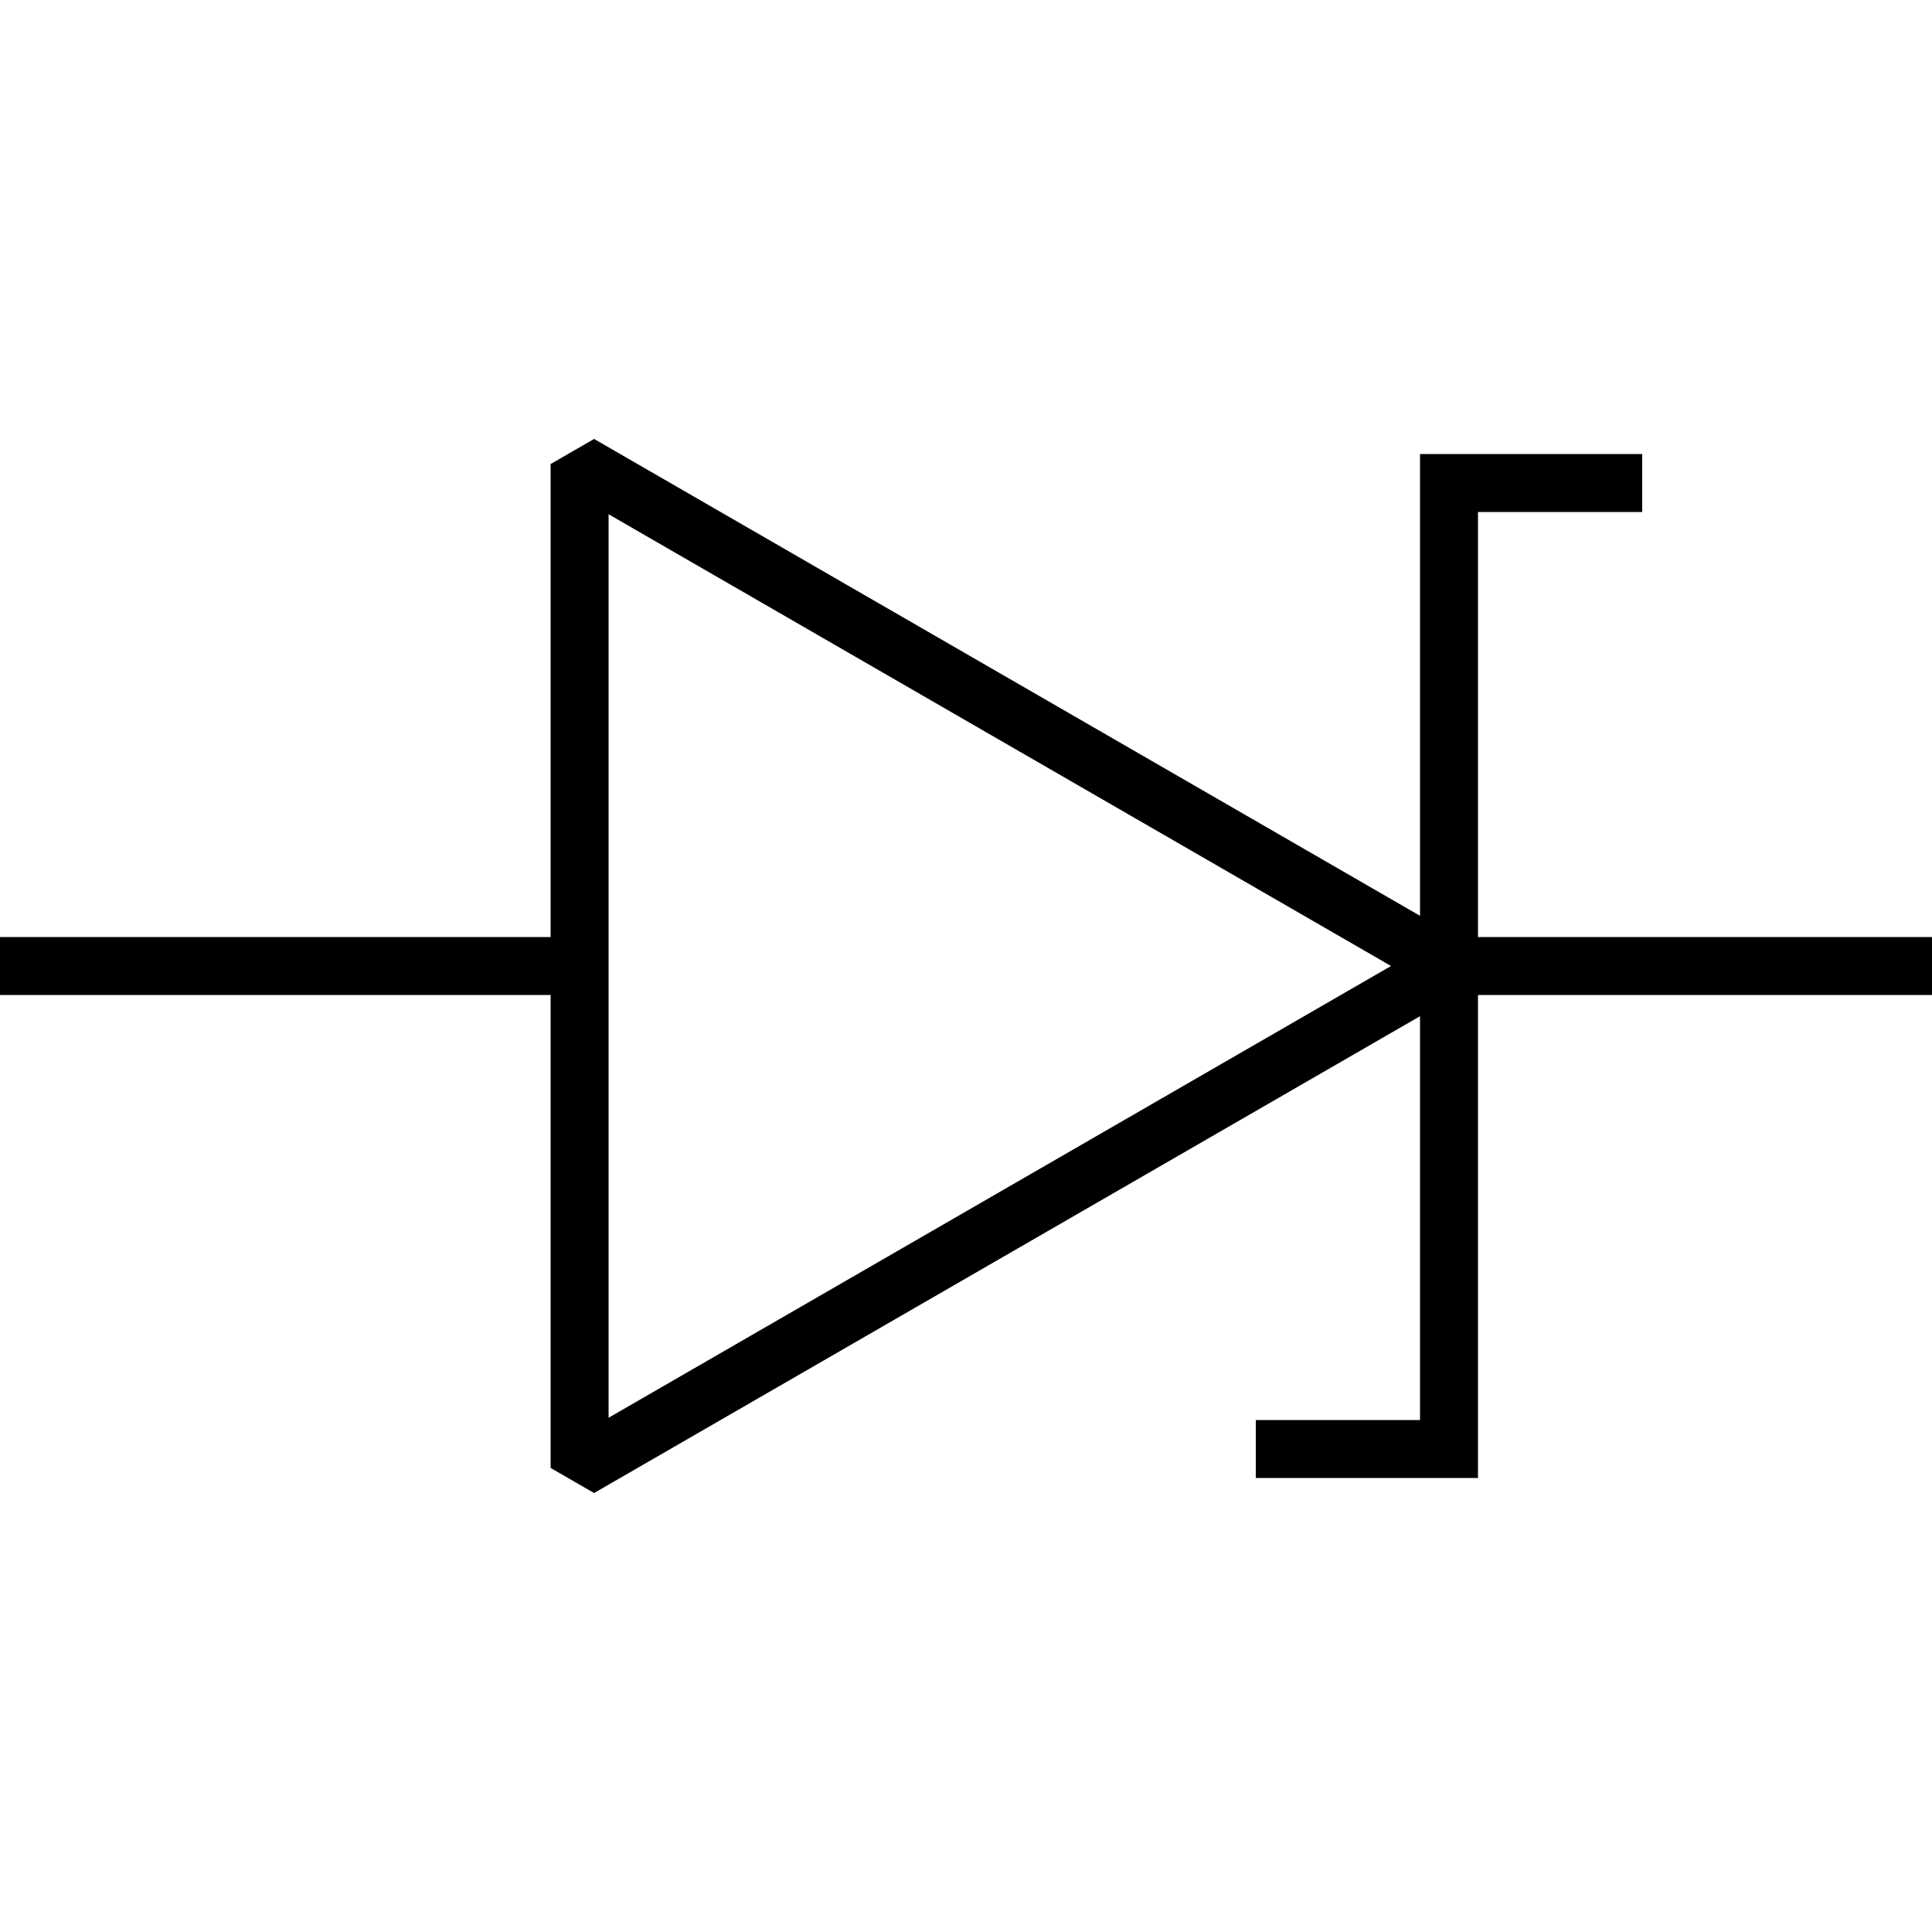 <svg xmlns="http://www.w3.org/2000/svg" xmlns:xlink="http://www.w3.org/1999/xlink" version="1.1" id="&#1057;&#1083;&#1086;&#1081;_1" x="0px" y="0px" width="100px" height="100px" viewBox="0 0 100 100" enable-background="new 0 0 100 100" xml:space="preserve">
<path d="M100,48.5H76.5v-22H85v-3H73.5v23.902L30.75,22.72l-2.25,1.299V48.5H0v3h28.5v24.48l2.25,1.299L73.5,52.598V73.5H65v3h11.5  v-25H100V48.5z M31.5,73.383V26.617L72,50L31.5,73.383z"/>
</svg>
